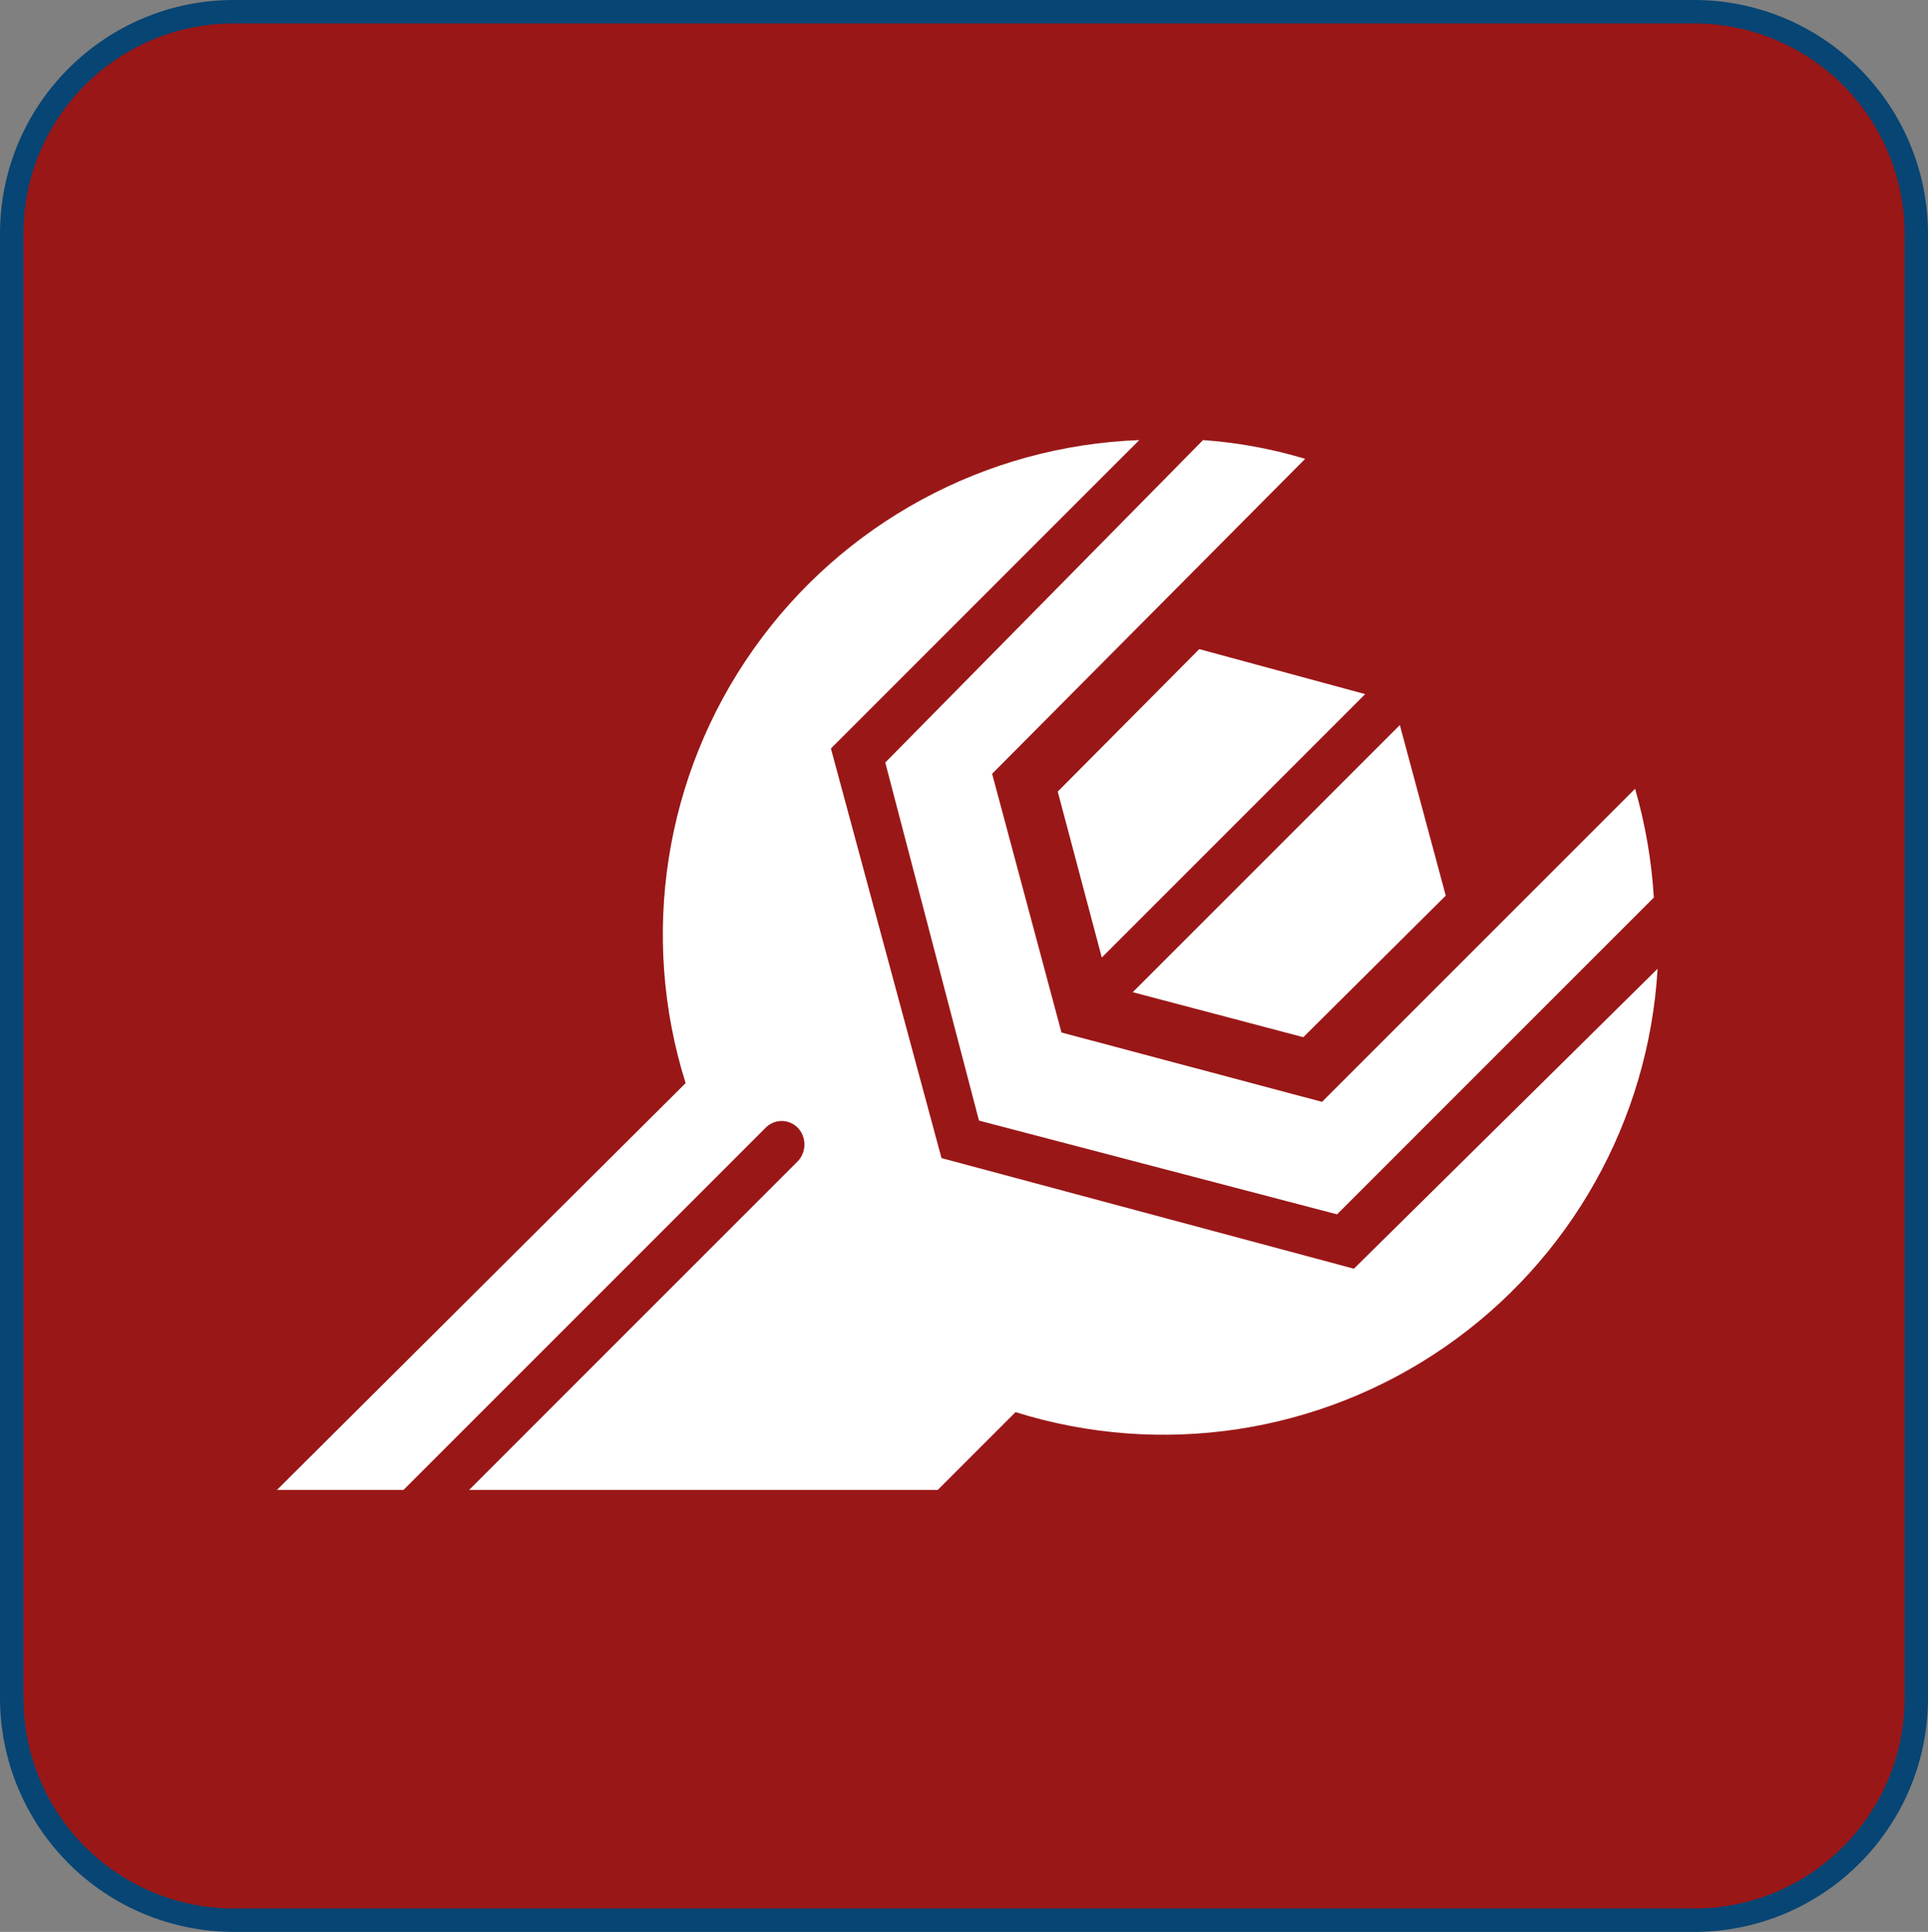 <svg version="1.1" xmlns="http://www.w3.org/2000/svg" xmlns:xlink="http://www.w3.org/1999/xlink" width="20.57" height="20.61" viewBox="0,0,20.57,20.61"><rect x="0" y="0" width="20.57" height="20.61" fill="#808080" stroke="none"/><g transform="translate(-309.715,-169.695)"><g data-paper-data="{&quot;isPaintingLayer&quot;:true}" fill-rule="nonzero" stroke-linecap="butt" stroke-linejoin="miter" stroke-miterlimit="10" stroke-dasharray="" stroke-dashoffset="0" style="mix-blend-mode: normal"><path d="M327.78,169.82c0.63,-0.003 1.236,0.246 1.682,0.691c0.447,0.445 0.698,1.049 0.698,1.679v15.61c0.006,1.301 -1.039,2.364 -2.34,2.38h-15.61c-0.63,0 -1.235,-0.251 -1.679,-0.698c-0.445,-0.447 -0.693,-1.052 -0.691,-1.682v-15.61c0,-1.309 1.061,-2.37 2.37,-2.37h15.61" fill="#9a1717" stroke="#074574" stroke-width="0.25"/><path d="M321.47,179.91l-0.47,-1.77l1.51,-1.52l1.77,0.48z" fill="#ffffff" stroke="none" stroke-width="1"/><path d="M324.65,177.43l0.49,1.82l-1.52,1.51l-1.82,-0.48z" fill="#ffffff" stroke="none" stroke-width="1"/><path d="M323.82,181.45l3.34,-3.34c0.109,0.378 0.176,0.767 0.2,1.16l-3.38,3.38l-3.82,-1l-1,-3.82l3.39,-3.44c0.37,0.026 0.735,0.093 1.09,0.2l-3.34,3.36l0.74,2.76z" fill="#ffffff" stroke="none" stroke-width="1"/><path d="M327.4,180.03c-0.095,1.623 -0.933,3.112 -2.271,4.036c-1.338,0.924 -3.027,1.18 -4.579,0.694l-0.83,0.83h-5l3.51,-3.51c0.09,-0.099 0.09,-0.251 0,-0.35c-0.045,-0.048 -0.109,-0.076 -0.175,-0.076c-0.066,0 -0.13,0.027 -0.175,0.076l-3.86,3.86h-1.35l4.36,-4.34c-0.494,-1.571 -0.227,-3.282 0.723,-4.628c0.949,-1.345 2.472,-2.171 4.117,-2.232l-3.29,3.29l1.18,4.37l4.4,1.18z" fill="#ffffff" stroke="none" stroke-width="1"/></g></g></svg>